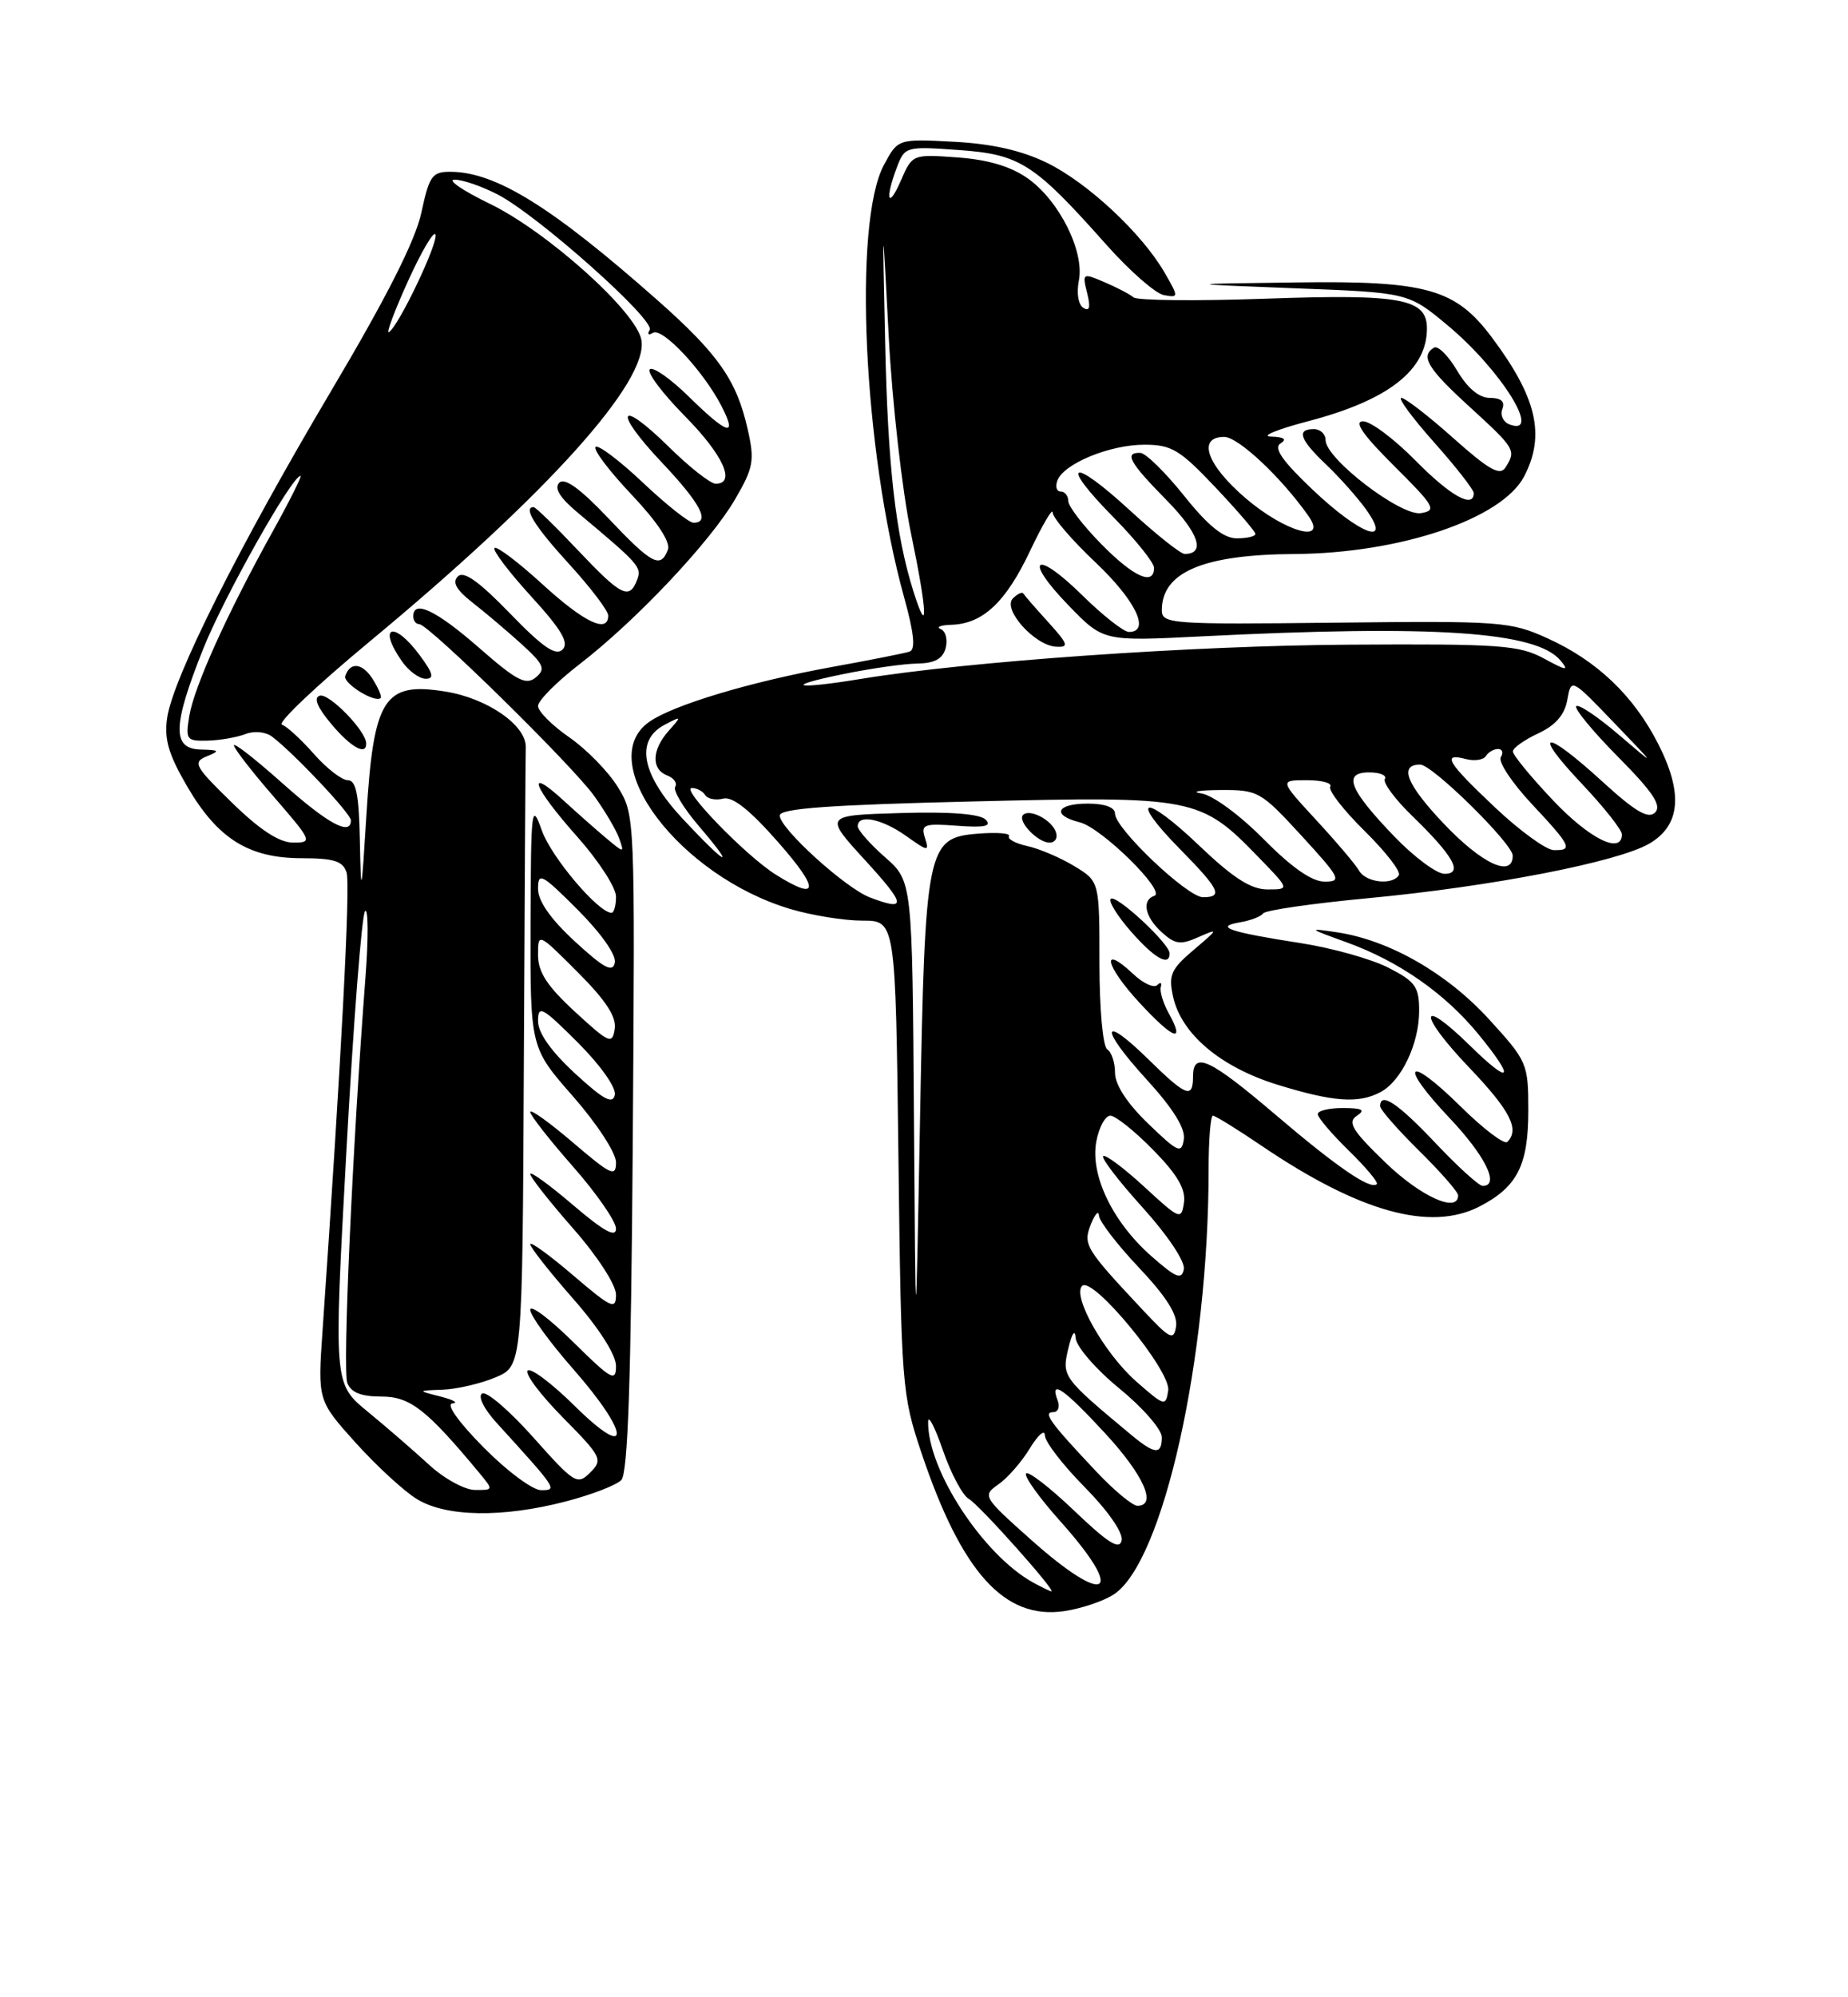 <?xml version="1.0" encoding="UTF-8" standalone="no"?>
<!DOCTYPE svg PUBLIC "-//W3C//DTD SVG 1.1//EN" "http://www.w3.org/Graphics/SVG/1.1/DTD/svg11.dtd" >
<svg xmlns="http://www.w3.org/2000/svg" xmlns:xlink="http://www.w3.org/1999/xlink" version="1.1" viewBox="0 0 237 256">
 <g >
 <path fill="currentColor"
d=" M 142.84 204.36 C 149.18 200.22 155.00 174.12 155.00 149.89 C 155.00 146.10 155.25 143.00 155.55 143.00 C 155.86 143.00 158.67 144.74 161.80 146.86 C 174.35 155.36 183.45 157.89 189.76 154.63 C 194.59 152.13 196.00 149.35 196.00 142.36 C 196.00 136.31 195.88 136.03 190.94 130.62 C 185.54 124.72 178.18 120.51 171.50 119.50 C 167.67 118.93 167.72 118.98 172.70 120.78 C 179.38 123.19 185.32 127.33 189.60 132.56 C 194.41 138.42 193.82 139.22 188.52 134.02 C 181.93 127.56 181.82 129.91 188.38 136.79 C 193.68 142.34 194.92 144.75 193.31 146.36 C 192.93 146.74 190.24 144.70 187.33 141.83 C 180.45 135.04 179.24 136.26 185.89 143.29 C 190.52 148.18 192.38 152.00 190.15 152.00 C 189.67 152.00 186.95 149.53 184.09 146.50 C 179.25 141.38 177.00 139.89 177.00 141.79 C 177.00 142.22 179.25 144.79 182.00 147.50 C 184.75 150.21 187.00 152.78 187.00 153.21 C 187.00 155.54 182.21 153.38 177.68 149.01 C 173.42 144.90 172.77 143.84 174.00 143.02 C 175.15 142.26 174.74 142.03 172.25 142.02 C 170.46 142.01 169.00 142.36 169.00 142.80 C 169.00 143.24 170.79 145.34 172.98 147.48 C 175.17 149.62 176.79 151.55 176.57 151.77 C 175.78 152.55 171.47 149.60 163.56 142.86 C 155.10 135.66 153.00 134.69 153.00 138.00 C 153.00 140.87 152.11 140.52 147.31 135.81 C 141.18 129.80 140.97 131.71 147.03 138.34 C 150.45 142.08 152.04 144.64 151.82 146.03 C 151.53 147.92 151.09 147.72 147.25 144.02 C 144.56 141.43 143.00 139.04 143.00 137.52 C 143.00 136.20 142.55 134.84 142.00 134.50 C 141.44 134.15 141.00 129.32 141.00 123.43 C 141.00 112.97 141.00 112.97 137.79 111.02 C 136.03 109.95 133.32 108.79 131.78 108.45 C 130.24 108.11 129.17 107.54 129.40 107.17 C 129.62 106.80 127.86 106.66 125.47 106.85 C 118.85 107.37 118.64 108.40 117.99 143.50 C 117.43 173.50 117.43 173.50 117.21 143.22 C 117.00 112.94 117.00 112.94 113.50 109.87 C 111.58 108.18 110.00 106.39 110.00 105.90 C 110.00 104.31 113.10 104.94 116.21 107.15 C 119.04 109.16 119.19 109.18 118.62 107.39 C 118.08 105.67 118.48 105.52 122.76 105.84 C 126.28 106.10 127.22 105.90 126.41 105.06 C 125.71 104.32 121.88 104.02 115.50 104.21 C 105.68 104.50 105.68 104.50 110.94 110.25 C 116.22 116.02 116.32 116.83 111.57 115.03 C 108.42 113.83 100.00 106.19 100.00 104.53 C 100.00 103.62 106.36 103.16 124.94 102.72 C 153.24 102.04 153.95 102.18 161.45 109.92 C 165.41 114.00 165.41 114.00 162.54 114.00 C 160.43 114.00 158.14 112.53 153.79 108.38 C 146.74 101.65 144.62 102.01 151.31 108.81 C 156.41 113.99 156.90 115.00 154.28 115.00 C 152.28 115.00 143.00 106.19 143.00 104.29 C 143.00 103.48 141.69 103.00 139.50 103.00 C 135.47 103.00 134.83 104.49 138.48 105.40 C 141.30 106.11 149.61 114.30 148.04 114.82 C 146.38 115.37 146.83 117.54 149.00 119.50 C 150.72 121.05 151.41 121.14 153.75 120.09 C 156.30 118.96 156.25 119.08 153.12 121.72 C 150.17 124.22 149.83 124.97 150.44 127.73 C 151.49 132.53 156.53 136.77 163.82 139.03 C 171.00 141.24 174.24 141.48 177.06 139.97 C 179.73 138.54 182.00 133.77 182.00 129.57 C 182.00 126.47 181.52 125.80 178.05 124.03 C 175.88 122.92 170.82 121.50 166.80 120.88 C 157.64 119.46 155.67 118.79 159.00 118.22 C 160.38 117.99 161.72 117.47 162.00 117.07 C 162.28 116.67 168.35 115.79 175.50 115.12 C 191.22 113.64 207.42 110.50 211.50 108.14 C 215.52 105.81 215.89 101.67 212.65 95.33 C 209.50 89.16 204.82 84.70 198.50 81.83 C 193.72 79.66 192.54 79.57 171.25 79.81 C 150.21 80.05 149.00 79.97 149.00 78.22 C 149.00 73.33 154.31 71.08 166.00 71.01 C 179.59 70.92 192.65 66.50 195.48 61.04 C 198.21 55.76 197.09 50.94 191.32 43.24 C 186.67 37.02 182.96 35.97 166.29 36.20 C 151.50 36.39 151.50 36.39 166.07 36.95 C 180.63 37.50 180.63 37.50 185.77 41.80 C 192.56 47.49 197.85 56.03 193.56 54.39 C 192.77 54.08 192.37 53.20 192.67 52.42 C 193.04 51.47 192.51 51.00 191.07 51.00 C 189.69 51.00 188.21 49.77 186.87 47.50 C 185.73 45.58 184.40 44.25 183.90 44.56 C 182.13 45.65 183.07 47.22 188.50 52.17 C 194.34 57.51 194.46 57.72 193.08 59.91 C 192.37 61.03 190.96 60.23 186.39 56.16 C 183.21 53.32 180.20 51.00 179.72 51.00 C 179.24 51.00 181.13 53.56 183.92 56.70 C 186.71 59.83 189.00 62.76 189.00 63.20 C 189.00 65.25 186.00 63.56 181.50 59.00 C 178.79 56.25 175.78 54.00 174.81 54.00 C 173.58 54.00 174.80 55.75 178.77 59.70 C 184.00 64.90 184.30 65.43 182.23 65.77 C 179.66 66.19 170.00 58.80 170.00 56.41 C 170.00 55.63 169.32 55.00 168.50 55.00 C 166.22 55.00 166.68 56.33 170.09 59.56 C 171.79 61.18 174.07 63.74 175.16 65.25 C 178.63 70.08 174.51 68.60 168.41 62.83 C 164.47 59.10 163.30 57.43 164.22 56.84 C 165.08 56.30 164.68 56.01 163.00 55.96 C 161.62 55.92 163.79 55.03 167.80 53.98 C 178.06 51.29 183.00 47.43 183.00 42.10 C 183.00 38.28 179.69 37.67 162.42 38.28 C 153.53 38.60 145.86 38.52 145.38 38.12 C 144.89 37.71 143.21 36.83 141.63 36.16 C 138.84 34.97 138.78 35.00 139.42 37.55 C 139.88 39.38 139.74 39.96 138.94 39.46 C 138.29 39.06 138.04 37.57 138.36 35.97 C 139.10 32.24 135.87 25.76 131.83 22.88 C 129.66 21.34 126.75 20.47 122.82 20.18 C 117.03 19.76 117.00 19.77 115.54 23.13 C 113.88 26.95 113.46 25.56 115.03 21.43 C 116.03 18.79 116.19 18.74 122.97 19.23 C 130.83 19.79 132.61 20.93 141.89 31.37 C 144.89 34.74 148.21 37.65 149.28 37.83 C 151.17 38.16 151.18 38.11 149.36 34.95 C 146.45 29.91 139.49 23.42 134.27 20.87 C 131.04 19.29 127.19 18.42 122.33 18.17 C 115.16 17.79 115.16 17.79 113.36 21.14 C 109.37 28.60 110.73 57.74 115.95 76.56 C 117.24 81.23 117.44 83.26 116.64 83.52 C 116.01 83.73 111.56 84.61 106.75 85.48 C 96.25 87.38 86.33 90.36 83.25 92.53 C 76.05 97.60 87.16 112.30 101.39 116.52 C 104.12 117.33 108.27 118.00 110.60 118.00 C 114.85 118.00 114.85 118.00 115.22 148.25 C 115.58 177.64 115.66 178.72 118.17 186.21 C 123.33 201.56 128.82 207.64 136.50 206.50 C 138.70 206.17 141.55 205.21 142.84 204.36 Z  M 72.54 192.45 C 75.82 191.60 79.03 190.37 79.68 189.70 C 80.53 188.83 80.93 176.96 81.15 146.48 C 81.44 104.57 81.44 104.45 79.23 100.87 C 78.01 98.89 75.21 96.03 73.00 94.50 C 70.80 92.98 69.00 91.17 69.00 90.49 C 69.00 89.80 71.40 87.39 74.34 85.12 C 81.59 79.53 91.08 69.47 94.27 64.00 C 96.63 59.95 96.80 59.04 95.89 55.03 C 94.48 48.75 92.13 45.39 84.31 38.47 C 70.82 26.55 63.62 22.07 57.83 22.02 C 55.42 22.00 55.06 22.50 54.04 27.25 C 53.28 30.81 49.57 38.14 42.53 50.00 C 30.70 69.94 22.19 86.88 21.44 92.00 C 21.03 94.71 21.61 96.70 24.00 100.79 C 27.91 107.50 31.89 109.99 38.68 110.00 C 42.84 110.00 43.98 110.37 44.45 111.84 C 44.95 113.42 43.78 135.70 41.37 170.50 C 40.74 179.50 40.74 179.50 45.60 184.91 C 48.28 187.88 51.82 191.14 53.48 192.15 C 57.23 194.44 64.46 194.55 72.54 192.45 Z  M 149.87 129.84 C 149.16 128.55 148.71 127.05 148.87 126.50 C 149.03 125.95 148.83 125.84 148.41 126.26 C 147.99 126.68 146.60 126.04 145.33 124.84 C 141.15 120.91 141.72 123.74 146.06 128.44 C 150.48 133.24 152.08 133.83 149.87 129.84 Z  M 150.00 122.20 C 150.00 120.95 143.10 114.56 142.45 115.21 C 142.14 115.53 143.30 117.41 145.04 119.39 C 148.06 122.84 150.00 123.93 150.00 122.20 Z  M 135.39 106.58 C 134.80 105.04 132.03 103.63 131.21 104.45 C 130.44 105.23 133.08 108.00 134.59 108.00 C 135.34 108.00 135.70 107.37 135.39 106.58 Z  M 132.50 202.84 C 126.07 199.30 118.92 188.35 119.03 182.21 C 119.05 181.27 119.90 182.93 120.93 185.90 C 121.96 188.88 123.45 191.67 124.25 192.12 C 125.59 192.87 135.56 204.04 134.83 203.97 C 134.65 203.95 133.60 203.44 132.50 202.84 Z  M 132.21 197.34 C 126.05 191.85 125.97 191.71 128.05 190.25 C 129.22 189.44 131.03 187.36 132.08 185.63 C 133.13 183.91 133.99 183.16 134.00 183.97 C 134.00 184.78 136.29 187.76 139.10 190.60 C 142.08 193.62 144.05 196.45 143.85 197.43 C 143.58 198.71 142.13 197.80 137.76 193.63 C 134.61 190.62 131.82 188.48 131.58 188.87 C 131.34 189.26 133.34 192.04 136.03 195.04 C 144.49 204.50 141.96 206.03 132.21 197.34 Z  M 140.62 188.64 C 134.70 182.37 133.70 181.00 135.07 181.00 C 135.70 181.00 135.95 180.32 135.64 179.50 C 134.56 176.68 136.46 178.00 141.73 183.71 C 146.68 189.07 148.43 193.00 145.87 193.00 C 145.25 193.00 142.88 191.04 140.62 188.64 Z  M 145.05 183.89 C 136.29 176.60 136.16 176.43 137.00 172.87 C 137.48 170.85 137.86 170.30 137.95 171.50 C 138.03 172.60 140.55 175.51 143.55 177.96 C 146.55 180.41 149.00 183.22 149.00 184.21 C 149.00 186.50 148.10 186.43 145.05 183.89 Z  M 145.70 177.05 C 141.64 173.47 137.48 166.12 138.78 164.82 C 140.11 163.49 150.18 175.71 149.82 178.21 C 149.51 180.30 149.34 180.25 145.70 177.05 Z  M 146.47 167.81 C 139.16 160.01 138.87 159.52 139.91 156.90 C 140.44 155.58 140.90 155.09 140.94 155.81 C 140.97 156.53 143.29 159.54 146.08 162.49 C 149.55 166.16 151.05 168.53 150.83 169.99 C 150.53 171.89 150.08 171.67 146.47 167.81 Z  M 147.70 161.04 C 142.69 156.65 139.79 150.62 140.60 146.30 C 140.94 144.48 141.75 143.00 142.40 143.00 C 143.05 143.00 145.52 144.97 147.88 147.38 C 150.98 150.53 152.08 152.41 151.84 154.13 C 151.51 156.41 151.32 156.33 146.73 152.10 C 144.11 149.69 141.74 147.92 141.48 148.19 C 141.22 148.45 143.51 151.43 146.58 154.82 C 149.76 158.34 152.01 161.71 151.82 162.68 C 151.55 164.08 150.83 163.79 147.70 161.04 Z  M 99.50 112.11 C 95.65 109.70 87.22 101.00 88.73 101.00 C 89.36 101.00 90.13 101.41 90.44 101.91 C 90.75 102.40 91.79 102.61 92.75 102.36 C 93.95 102.05 96.18 103.83 99.81 107.96 C 105.16 114.04 105.04 115.58 99.50 112.11 Z  M 162.05 107.55 C 159.03 104.49 155.53 101.92 154.08 101.70 C 152.66 101.48 153.75 101.28 156.50 101.26 C 161.34 101.23 161.68 101.42 166.91 107.11 C 171.90 112.55 172.13 113.00 169.87 113.00 C 168.24 113.00 165.65 111.19 162.05 107.55 Z  M 174.30 111.60 C 173.86 110.82 171.38 107.90 168.79 105.10 C 164.09 100.00 164.09 100.00 167.60 100.00 C 169.54 100.00 170.89 100.37 170.60 100.83 C 170.32 101.29 172.30 103.84 175.00 106.50 C 177.70 109.16 179.68 111.71 179.40 112.17 C 178.57 113.51 175.17 113.12 174.30 111.60 Z  M 178.85 107.25 C 173.02 101.19 172.15 99.00 175.59 99.00 C 176.98 99.00 177.89 99.38 177.60 99.84 C 177.32 100.30 178.90 102.44 181.12 104.59 C 186.42 109.73 187.69 112.00 185.25 112.00 C 184.25 112.00 181.37 109.86 178.85 107.25 Z  M 185.09 105.50 C 180.36 100.50 179.38 98.00 182.14 98.00 C 183.69 98.00 194.00 108.14 194.00 109.67 C 194.00 112.58 190.02 110.72 185.09 105.50 Z  M 87.64 105.04 C 82.26 99.30 81.40 94.91 85.25 92.89 C 87.43 91.74 87.45 91.77 85.75 93.68 C 83.58 96.13 83.50 98.59 85.56 99.39 C 86.42 99.72 86.89 100.37 86.59 100.85 C 86.30 101.32 87.66 103.58 89.61 105.86 C 94.50 111.57 93.27 111.06 87.64 105.04 Z  M 191.75 103.51 C 185.59 97.70 184.84 96.46 188.00 97.29 C 189.10 97.58 190.25 97.40 190.56 96.91 C 190.87 96.41 191.57 96.00 192.12 96.00 C 192.67 96.00 192.83 96.47 192.47 97.05 C 192.11 97.63 193.89 100.31 196.41 103.01 C 201.51 108.46 201.78 109.02 199.25 108.96 C 198.29 108.94 194.91 106.49 191.75 103.51 Z  M 199.15 102.56 C 196.32 99.57 194.01 96.76 194.02 96.31 C 194.03 95.86 195.50 94.83 197.27 94.00 C 199.49 92.97 200.66 91.62 201.00 89.71 C 201.50 86.91 201.50 86.91 207.00 92.64 C 212.50 98.36 212.50 98.36 207.60 94.17 C 204.90 91.86 202.45 90.22 202.15 90.51 C 201.86 90.81 204.27 93.74 207.52 97.02 C 211.99 101.53 213.14 103.26 212.26 104.14 C 211.39 105.01 209.74 104.05 205.47 100.15 C 198.04 93.36 196.34 93.55 202.85 100.44 C 205.68 103.43 208.00 106.36 208.00 106.94 C 208.00 109.58 203.85 107.53 199.15 102.56 Z  M 108.00 86.43 C 111.58 85.69 115.91 85.07 117.63 85.05 C 119.88 85.01 120.91 84.45 121.28 83.05 C 121.56 81.97 121.27 80.88 120.64 80.63 C 120.01 80.37 120.64 80.12 122.03 80.08 C 126.05 79.95 128.99 77.19 132.10 70.62 C 133.70 67.25 135.00 65.04 135.00 65.69 C 135.00 66.35 137.47 69.23 140.50 72.09 C 145.64 76.95 147.59 81.00 144.78 81.00 C 144.12 81.00 141.43 78.89 138.81 76.31 C 132.73 70.32 131.14 71.52 137.06 77.62 C 141.50 82.20 141.50 82.20 154.00 81.57 C 183.97 80.06 197.05 80.94 200.13 84.66 C 201.27 86.03 200.90 85.98 198.00 84.40 C 194.84 82.69 192.39 82.51 173.00 82.63 C 152.93 82.75 124.21 84.76 110.46 87.01 C 101.96 88.40 100.29 88.01 108.00 86.43 Z  M 134.44 79.75 C 132.82 77.97 131.38 76.31 131.23 76.07 C 131.09 75.83 130.49 76.11 129.90 76.70 C 128.52 78.08 132.69 82.74 135.44 82.89 C 137.13 82.99 137.00 82.58 134.44 79.75 Z  M 117.15 75.82 C 114.86 68.57 113.86 59.77 113.52 44.00 C 113.16 27.50 113.16 27.50 113.97 43.00 C 114.41 51.54 115.71 62.97 116.85 68.45 C 118.94 78.50 119.08 81.94 117.15 75.82 Z  M 141.21 69.71 C 138.89 67.35 137.00 64.88 137.00 64.21 C 137.00 63.55 136.56 63.00 136.03 63.00 C 135.50 63.00 135.31 62.36 135.61 61.58 C 136.44 59.42 142.32 57.00 146.76 57.00 C 150.25 57.00 151.31 57.64 155.85 62.44 C 158.68 65.43 161.00 68.13 161.00 68.44 C 161.00 68.75 159.93 69.00 158.61 69.00 C 156.92 69.00 154.95 67.41 151.86 63.55 C 149.46 60.55 146.94 58.07 146.25 58.05 C 144.12 57.97 144.84 59.26 149.62 64.12 C 153.74 68.31 154.65 71.00 151.93 71.00 C 151.41 71.00 148.25 68.49 144.91 65.42 C 137.36 58.48 135.75 59.16 142.81 66.31 C 145.66 69.20 148.00 72.11 148.00 72.78 C 148.00 75.14 145.37 73.95 141.21 69.71 Z  M 159.75 63.86 C 154.75 59.58 153.50 56.00 157.00 56.00 C 158.80 56.00 164.32 61.18 167.81 66.14 C 170.34 69.75 164.78 68.17 159.75 63.86 Z  M 55.00 187.72 C 53.07 185.95 49.54 182.89 47.14 180.92 C 42.79 177.35 42.79 177.35 44.43 147.44 C 45.33 130.99 46.40 117.20 46.82 116.78 C 47.23 116.37 47.26 120.18 46.87 125.26 C 45.19 147.19 43.92 175.64 44.54 177.25 C 45.01 178.48 46.31 179.00 48.90 179.00 C 52.59 179.00 54.68 180.62 61.44 188.75 C 63.29 190.98 63.29 191.00 60.90 190.97 C 59.58 190.96 56.92 189.50 55.00 187.72 Z  M 62.00 185.50 C 58.74 182.20 57.16 179.95 58.03 179.88 C 58.84 179.82 58.15 179.42 56.50 179.00 C 53.50 178.24 53.50 178.24 56.78 178.12 C 58.59 178.05 61.62 177.35 63.53 176.55 C 67.00 175.10 67.00 175.10 67.18 136.55 C 67.28 115.35 67.39 97.01 67.43 95.79 C 67.52 92.98 62.51 89.50 57.13 88.64 C 49.24 87.37 47.92 89.43 46.99 104.49 C 46.35 114.86 46.30 115.05 46.15 107.75 C 46.04 101.86 45.67 100.00 44.60 100.00 C 43.84 100.00 41.88 98.48 40.25 96.63 C 38.62 94.78 36.78 93.09 36.16 92.88 C 35.53 92.67 40.53 87.93 47.26 82.35 C 70.13 63.40 83.26 48.83 82.25 43.54 C 81.55 39.89 70.16 29.68 62.80 26.11 C 59.33 24.43 57.31 23.04 58.29 23.03 C 59.27 23.01 61.75 23.86 63.79 24.91 C 68.92 27.54 84.09 41.04 83.32 42.29 C 82.97 42.85 83.17 43.02 83.74 42.66 C 84.94 41.92 90.18 47.52 92.51 52.01 C 94.63 56.12 93.34 55.75 88.31 50.81 C 85.96 48.51 83.72 46.95 83.33 47.34 C 82.94 47.73 84.95 50.41 87.81 53.31 C 92.74 58.30 94.43 62.00 91.78 62.00 C 91.12 62.00 88.43 59.89 85.81 57.31 C 79.31 50.91 78.54 52.57 84.89 59.29 C 89.84 64.52 91.14 67.00 88.94 67.00 C 88.36 67.00 85.43 64.68 82.43 61.84 C 79.43 59.01 76.71 56.96 76.38 57.29 C 76.05 57.62 78.13 60.37 81.01 63.41 C 84.35 66.95 86.02 69.49 85.65 70.47 C 84.71 72.92 83.61 72.33 78.02 66.43 C 74.44 62.65 72.42 61.18 71.73 61.87 C 71.04 62.56 71.79 63.79 74.07 65.69 C 82.02 72.34 82.33 72.69 81.70 74.34 C 80.71 76.92 79.67 76.40 74.09 70.50 C 71.23 67.47 68.69 65.00 68.44 65.00 C 67.04 65.00 68.58 67.48 73.00 72.31 C 75.75 75.32 78.00 78.28 78.00 78.89 C 78.00 81.25 74.93 79.79 69.55 74.87 C 66.46 72.05 63.70 69.96 63.42 70.24 C 63.15 70.52 65.25 73.30 68.11 76.43 C 72.01 80.70 73.01 82.39 72.15 83.25 C 71.28 84.12 69.61 82.97 65.39 78.61 C 61.43 74.52 59.47 73.13 58.72 73.88 C 57.97 74.63 58.52 75.61 60.58 77.22 C 62.19 78.47 65.01 80.86 66.86 82.53 C 69.76 85.17 70.01 85.75 68.71 86.83 C 67.45 87.87 66.25 87.24 61.45 83.04 C 55.96 78.24 53.00 76.82 53.00 79.00 C 53.00 79.55 53.35 80.00 53.77 80.00 C 54.96 80.00 73.34 98.04 76.19 102.00 C 77.57 103.92 79.02 106.37 79.40 107.44 C 80.08 109.36 80.05 109.36 77.79 107.47 C 76.53 106.42 74.04 104.22 72.25 102.58 C 67.30 98.05 68.38 100.90 74.00 107.21 C 76.75 110.30 79.00 113.76 79.00 114.91 C 79.00 116.06 78.74 117.00 78.43 117.00 C 76.75 117.00 70.72 109.89 69.50 106.47 C 68.17 102.74 68.09 103.46 68.04 118.39 C 68.00 134.28 68.00 134.28 73.50 140.54 C 76.56 144.03 79.00 147.77 79.00 148.98 C 79.00 150.91 78.37 150.62 73.50 146.46 C 70.47 143.87 68.00 142.10 68.00 142.52 C 68.00 142.94 70.47 146.10 73.50 149.54 C 76.53 152.99 79.00 156.56 79.00 157.48 C 79.00 158.68 77.44 157.82 73.50 154.46 C 70.47 151.87 68.00 150.08 68.00 150.47 C 68.00 150.87 70.47 154.01 73.50 157.46 C 76.63 161.02 79.00 164.68 79.00 165.94 C 79.00 167.93 78.43 167.67 73.50 163.46 C 70.47 160.87 68.00 159.08 68.00 159.47 C 68.00 159.87 70.47 163.01 73.50 166.46 C 76.84 170.26 79.00 173.65 79.00 175.08 C 79.00 177.18 78.41 176.84 73.50 172.00 C 70.47 169.01 68.00 167.16 68.00 167.88 C 68.00 168.60 70.47 172.01 73.50 175.46 C 80.86 183.84 81.01 187.42 73.69 180.19 C 70.77 177.31 68.06 175.27 67.67 175.67 C 67.27 176.06 69.31 178.77 72.19 181.69 C 77.17 186.73 77.34 187.09 75.69 188.74 C 74.04 190.39 73.67 190.16 68.39 184.23 C 65.33 180.80 62.38 178.27 61.83 178.61 C 61.26 178.96 62.05 180.57 63.68 182.36 C 71.47 190.92 71.53 191.00 69.39 191.00 C 68.31 191.00 64.99 188.53 62.00 185.50 Z  M 46.96 95.25 C 46.89 93.61 42.15 88.78 41.00 89.17 C 40.19 89.44 40.69 90.66 42.48 92.79 C 45.02 95.82 47.04 96.92 46.96 95.25 Z  M 47.83 87.09 C 46.50 84.97 44.91 84.77 44.28 86.65 C 43.97 87.58 48.07 90.13 48.82 89.47 C 48.99 89.32 48.55 88.25 47.83 87.09 Z  M 53.84 84.00 C 50.50 79.47 48.35 80.20 51.56 84.78 C 52.41 86.00 53.78 87.00 54.59 87.00 C 55.72 87.00 55.55 86.31 53.84 84.00 Z  M 73.75 137.59 C 70.68 134.76 69.00 132.39 69.00 130.87 C 69.00 128.77 69.53 129.06 74.10 133.62 C 77.02 136.54 79.05 139.42 78.85 140.34 C 78.58 141.59 77.39 140.94 73.75 137.59 Z  M 73.75 129.69 C 70.18 126.41 69.00 124.60 69.00 122.42 C 69.00 119.52 69.00 119.52 74.09 124.61 C 77.70 128.22 79.08 130.34 78.84 131.88 C 78.53 133.90 78.14 133.73 73.75 129.69 Z  M 73.75 120.69 C 70.62 117.81 69.00 115.50 69.00 113.92 C 69.00 111.74 69.47 111.99 74.10 116.62 C 77.09 119.62 79.06 122.41 78.85 123.39 C 78.58 124.70 77.47 124.11 73.75 120.69 Z  M 29.75 102.88 C 24.96 98.22 24.68 97.70 26.50 96.95 C 28.25 96.24 28.16 96.13 25.75 96.07 C 22.04 95.98 22.11 93.07 26.06 83.17 C 28.74 76.46 37.44 61.00 38.54 61.00 C 38.75 61.00 37.12 64.26 34.90 68.25 C 29.16 78.59 24.91 87.98 24.28 91.75 C 23.77 94.80 23.91 95.00 26.62 94.93 C 28.20 94.89 30.38 94.51 31.47 94.09 C 32.58 93.65 34.06 93.79 34.88 94.41 C 37.65 96.49 45.00 104.28 45.00 105.14 C 45.00 107.19 42.08 105.61 36.25 100.42 C 32.81 97.35 30.00 95.15 30.00 95.53 C 30.00 95.92 32.29 98.88 35.10 102.11 C 40.04 107.81 40.12 108.00 37.60 108.00 C 35.82 108.00 33.34 106.38 29.75 102.88 Z  M 52.32 36.04 C 54.07 32.19 55.66 29.50 55.85 30.07 C 56.21 31.14 51.13 41.80 49.88 42.57 C 49.48 42.82 50.58 39.88 52.32 36.04 Z "/>
</g>
</svg>